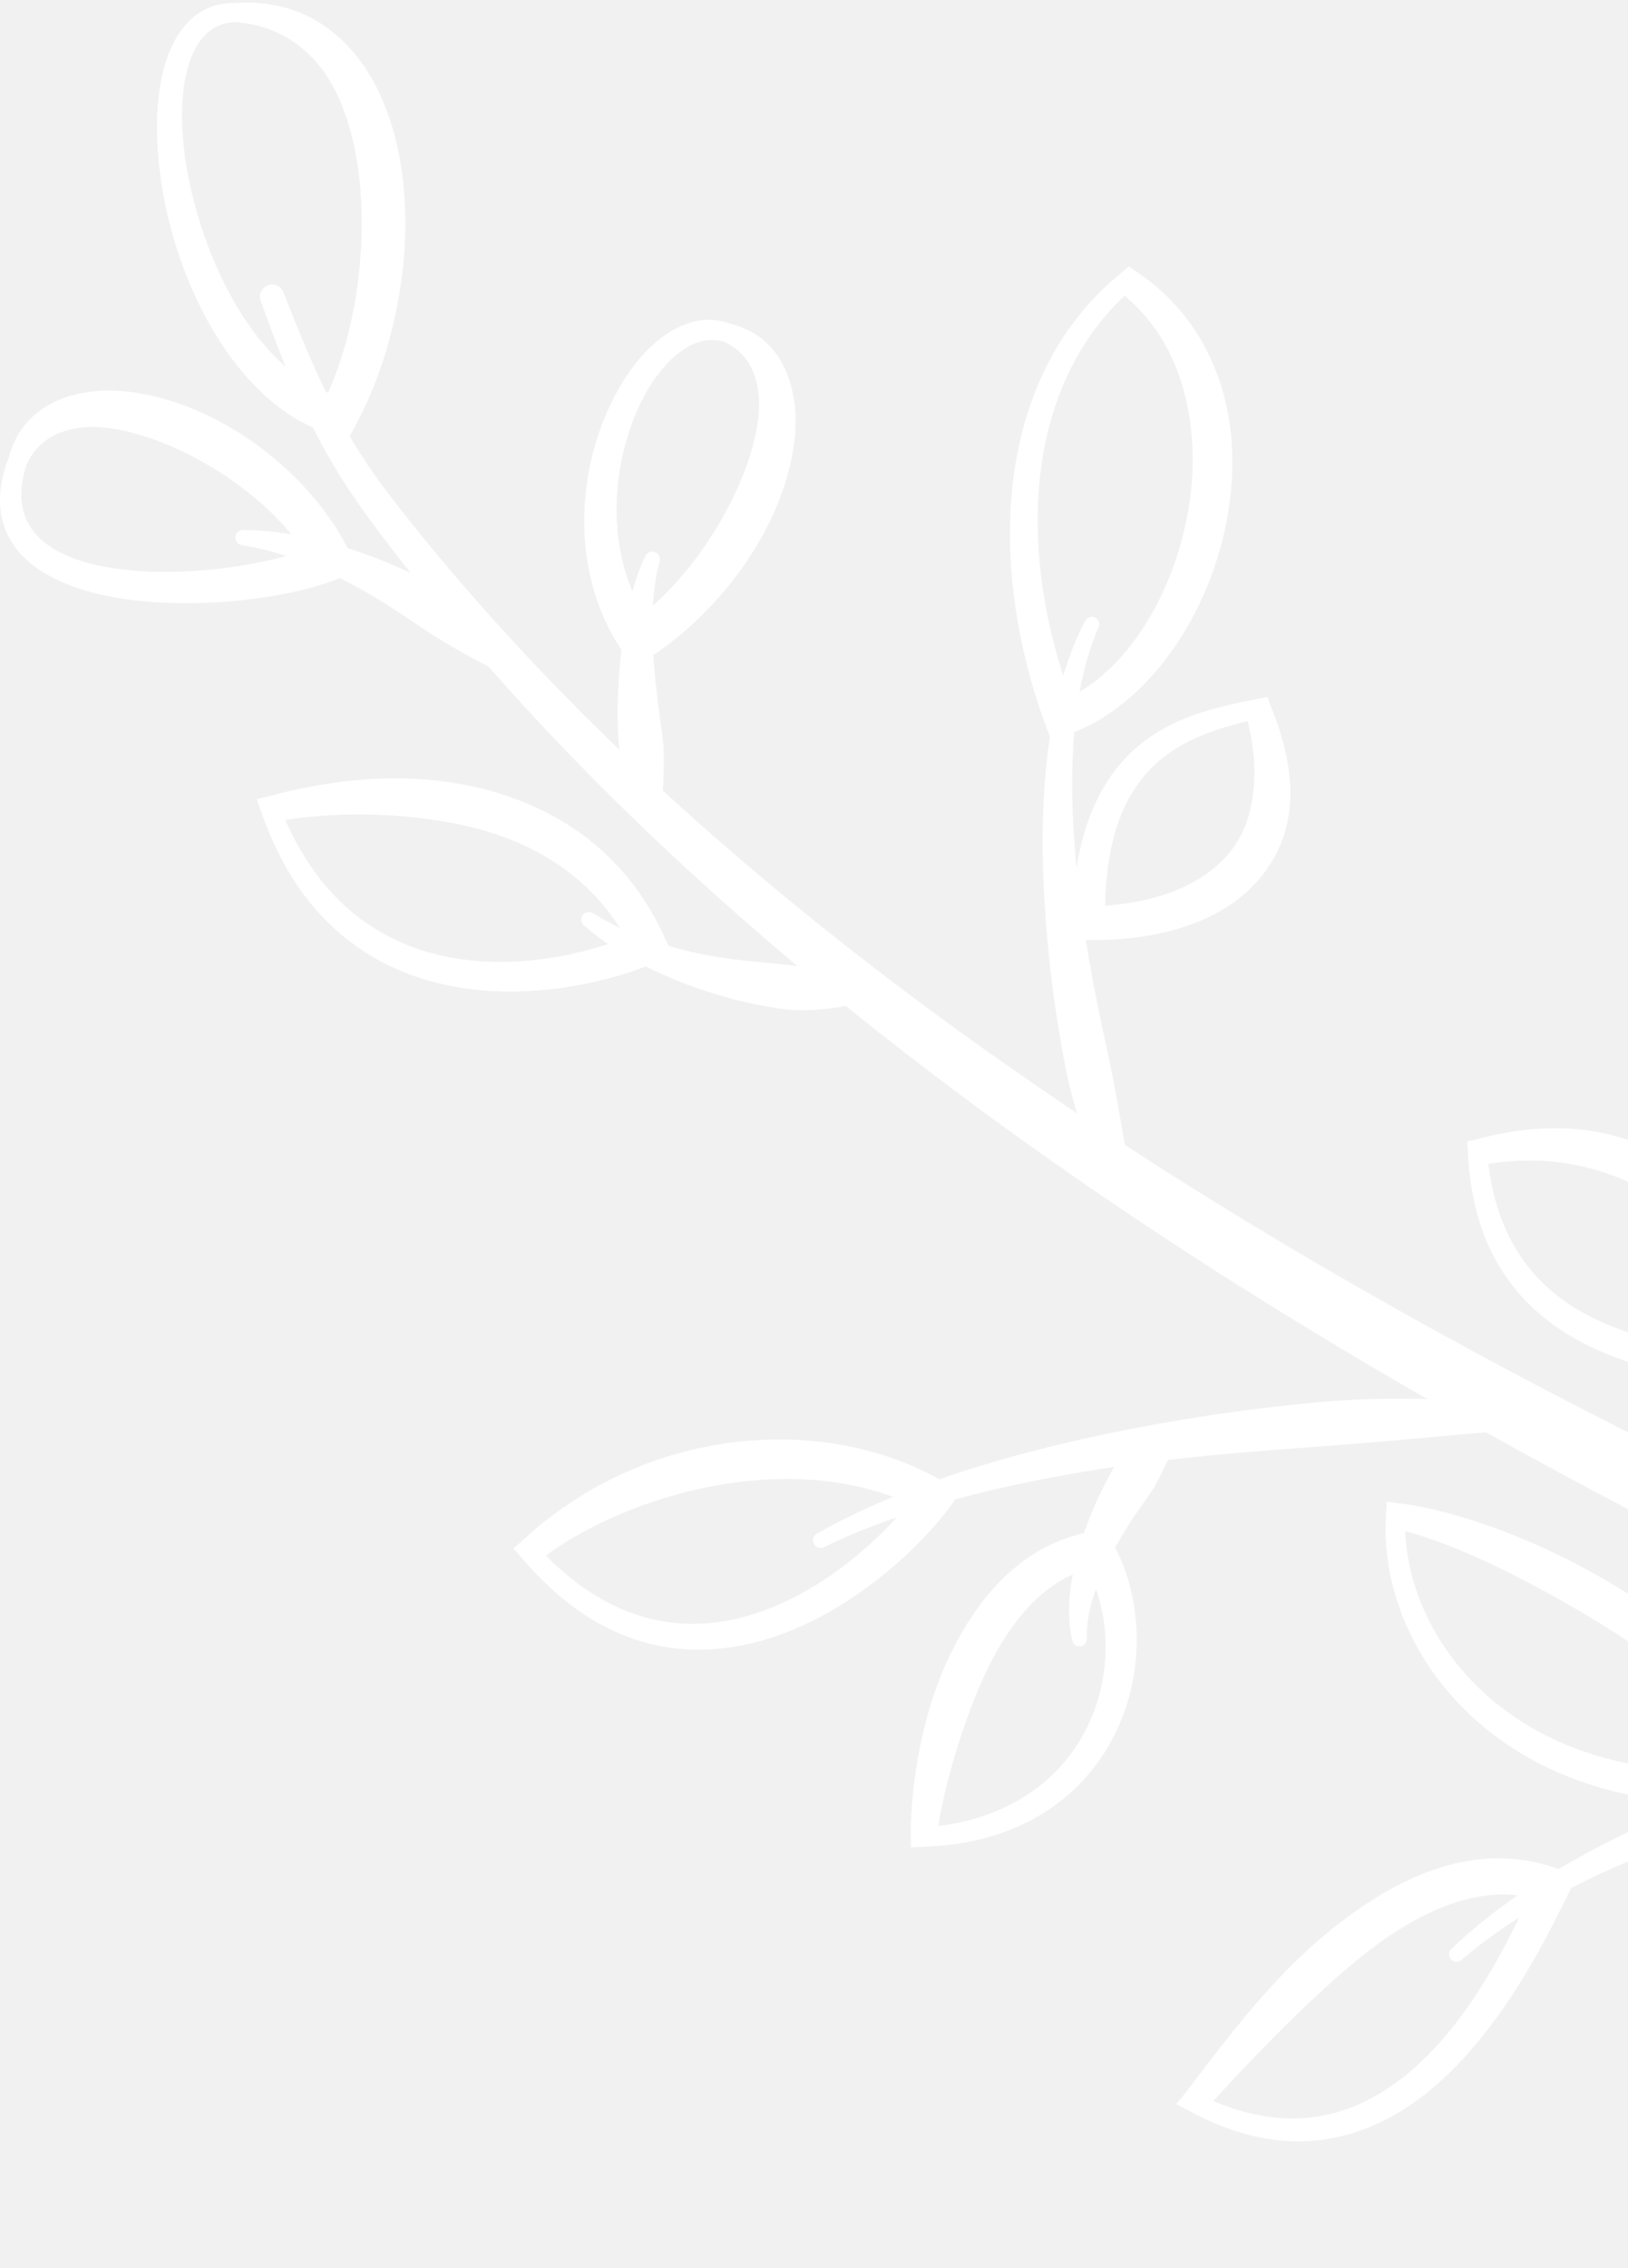 <svg width="324" height="451" viewBox="0 0 324 451" fill="none" opacity="0.07" xmlns="http://www.w3.org/2000/svg">
<rect x="0" y="0" width="324" height="451" fill="#333333" stroke="none"/>
<path fill-rule="evenodd" clip-rule="evenodd" d="M741.329 554.309C741.329 554.309 731.165 530.449 703.277 499.426C690.607 485.322 674.274 469.806 653.515 454.234C640.316 444.335 625.351 434.414 608.389 424.823C587.1 412.783 562.733 401.14 534.613 391.152C441.987 357.757 332.399 311.295 237.346 249.78C172.973 208.119 115.298 159.572 73.913 103.751C68.516 96.468 64.576 89.912 61.078 82.584C57.921 76.006 55.119 68.811 51.896 59.872C51.422 58.625 52.05 57.223 53.309 56.748C54.556 56.285 55.957 56.914 56.42 58.172C59.809 66.836 62.722 73.81 65.967 80.167C69.498 87.076 73.417 93.245 78.758 100.076C120.916 154.109 179.053 200.449 243.471 240.079C338.944 298.802 448.3 342.637 540.682 373.748C570.104 383.813 595.797 395.357 617.946 407.96C635.747 418.08 651.308 428.796 664.849 439.622C686.16 456.695 702.548 473.934 714.953 489.583C742.488 524.324 750.632 550.943 750.632 550.943C751.559 553.503 750.235 556.339 747.663 557.277C745.103 558.204 742.256 556.869 741.329 554.309Z" fill="white"/>
<path fill-rule="evenodd" clip-rule="evenodd" d="M97.518 132.687C97.518 132.687 95.278 131.606 91.647 129.553C89.981 128.604 88.038 127.5 85.942 126.143C81.174 123.064 75.568 118.98 69.057 115.681C62.601 112.414 55.559 109.577 48.254 108.419C47.415 108.352 46.797 107.613 46.863 106.774C46.929 105.936 47.669 105.318 48.508 105.384C58.429 105.494 68.384 108.32 77.069 111.884C80.523 113.308 83.756 114.819 86.659 116.409C88.877 117.623 90.953 118.803 92.696 120.062C94.506 121.375 95.974 122.699 97.188 123.869C99.936 126.496 101.282 128.262 101.282 128.262C102.507 129.299 102.651 131.131 101.613 132.356C100.576 133.581 98.743 133.725 97.518 132.687Z" fill="white"/>
<path fill-rule="evenodd" clip-rule="evenodd" d="M169.254 199.839C169.254 199.839 167.179 200.369 163.526 200.7C161.904 200.843 159.995 200.954 157.843 200.843C155.768 200.722 153.506 200.336 151.111 199.872C147.977 199.276 144.655 198.404 141.223 197.312C132.636 194.586 123.609 190.437 116.303 184.102C115.63 183.594 115.486 182.645 115.994 181.972C116.491 181.299 117.451 181.155 118.124 181.652C124.161 185.47 131.025 187.755 137.735 189.322C144.534 190.9 151.155 191.265 156.551 191.86C158.924 192.125 161.021 192.489 162.82 192.798C166.76 193.471 169.077 194.034 169.077 194.034C170.678 193.979 172.013 195.237 172.068 196.838C172.123 198.438 170.854 199.784 169.254 199.839Z" fill="white"/>
<path fill-rule="evenodd" clip-rule="evenodd" d="M126.134 158.975C126.134 158.975 125.351 157.297 124.446 154.262C124.037 152.905 123.596 151.316 123.32 149.473C123.055 147.696 122.989 145.721 122.934 143.613C122.868 140.832 122.967 137.852 123.177 134.784C123.728 126.331 125.185 117.424 128.385 110.681C128.683 109.898 129.556 109.5 130.35 109.787C131.134 110.085 131.531 110.968 131.244 111.752C130.118 115.835 129.809 120.547 129.842 125.425C129.876 130.844 130.516 136.329 131.134 141.284C131.432 143.723 131.829 145.997 132.005 148.061C132.116 149.495 132.116 150.797 132.105 151.978C132.072 155.697 131.851 157.916 131.851 157.916C132.138 159.494 131.101 161.005 129.522 161.303C127.944 161.59 126.421 160.542 126.134 158.975Z" fill="white"/>
<path fill-rule="evenodd" clip-rule="evenodd" d="M297.032 284.688C297.032 284.688 290.829 285.261 280.787 286.144C276.107 286.552 270.622 287.049 264.53 287.501C250.459 288.561 233.243 289.708 215.928 292.611C197.542 295.701 179.035 300.325 164.037 307.631C163.297 308.018 162.381 307.731 161.983 306.991C161.597 306.252 161.885 305.325 162.624 304.938C181.109 294.487 205.388 287.777 228.255 283.551C236.786 281.983 245.107 280.726 252.865 279.832C258.769 279.158 264.321 278.595 269.386 278.352C274.595 278.099 279.263 278.121 283.214 278.187C291.878 278.341 297.076 278.883 297.076 278.883C298.687 278.894 299.978 280.206 299.956 281.807C299.945 283.407 298.632 284.699 297.032 284.688Z" fill="white"/>
<path fill-rule="evenodd" clip-rule="evenodd" d="M213.388 326.116C211.744 319.031 213.543 310.688 216.357 303.128C217.549 299.939 218.917 296.948 220.341 294.277C221.025 292.997 221.676 291.772 222.426 290.712C223.21 289.62 224.027 288.693 224.81 287.898C227.282 285.36 229.026 284.146 229.026 284.146C230.031 282.91 231.84 282.722 233.077 283.727C234.313 284.731 234.5 286.541 233.496 287.777C233.496 287.777 232.922 289.355 231.664 291.938C231.09 293.096 230.461 294.465 229.578 295.91C228.276 298.029 226.51 300.259 224.898 302.786C222.746 306.185 220.573 309.827 218.994 313.668C217.328 317.718 216.169 321.79 216.313 325.73C216.412 326.536 215.85 327.275 215.044 327.385C214.238 327.496 213.499 326.922 213.388 326.116Z" fill="white"/>
<path fill-rule="evenodd" clip-rule="evenodd" d="M288.877 387.531C306.016 371.231 330.736 359.985 354.685 352.415C365.246 349.082 375.631 346.444 385.144 344.458C389.802 343.486 394.249 342.626 398.409 342.03C402.735 341.401 406.753 341.003 410.328 340.727C421.431 339.866 428.361 340.077 428.361 340.077C429.95 339.988 431.308 341.202 431.396 342.78C431.495 344.369 430.282 345.727 428.692 345.826C428.692 345.826 420.548 347.007 407.867 349.313C405.682 349.711 403.365 350.119 400.926 350.539C398.708 350.903 396.39 351.267 393.984 351.653C378.886 354.059 360.578 357.569 342.589 363.329C323.574 369.421 304.912 377.798 290.852 389.716C290.245 390.268 289.318 390.213 288.766 389.606C288.225 388.999 288.281 388.072 288.877 387.531Z" fill="white"/>
<path fill-rule="evenodd" clip-rule="evenodd" d="M218.618 124.775C213.354 136.837 212.681 152.707 213.895 168.643C214.965 182.792 217.724 196.929 220.262 208.528C220.66 210.36 221.046 212.114 221.377 213.814C221.752 215.668 222.073 217.445 222.371 219.122C224.059 228.856 225.218 235.102 225.218 235.102C225.681 236.614 224.831 238.226 223.308 238.689C221.796 239.153 220.185 238.303 219.721 236.78C219.721 236.78 217.139 230.754 214.236 221.042C213.74 219.365 213.255 217.577 212.802 215.69C212.394 213.957 212.018 212.147 211.676 210.271C209.436 198.253 207.648 183.52 207.516 168.919C207.372 152.188 209.524 135.668 215.958 123.495C216.311 122.767 217.194 122.457 217.934 122.811C218.662 123.164 218.971 124.046 218.618 124.775Z" fill="white"/>
<path fill-rule="evenodd" clip-rule="evenodd" d="M46.856 0.597C56.722 -0.076 64.348 3.642 69.944 9.933C73.519 13.939 76.146 19.104 77.945 24.898C79.688 30.526 80.572 36.795 80.66 43.251C80.847 57.598 77.084 72.872 70.771 84.559L69.358 87.252L66.401 86.501C50.928 82.253 39.385 64.76 34.275 46.374C30.512 32.811 30.158 18.95 33.723 10.297C36.239 4.183 40.576 0.464 46.856 0.597ZM65.308 78.092C53.323 73.501 44.583 59.254 39.925 44.686C36.019 32.48 34.97 19.91 37.873 11.909C39.495 7.461 42.353 4.503 46.856 4.404C53.499 4.879 58.488 7.615 62.317 11.655C66.081 15.627 68.487 21.014 70.032 27.128C71.301 32.16 71.908 37.667 71.985 43.362C72.118 55.225 69.866 67.839 65.308 78.092Z" fill="white"/>
<path fill-rule="evenodd" clip-rule="evenodd" d="M1.715 91.07C3.789 83.179 9.826 79.096 17.595 77.948C21.778 77.33 26.501 77.749 31.379 78.974C36.003 80.133 40.771 82.097 45.329 84.713C55.46 90.529 64.532 99.545 69.52 109.676L71.385 113.341L67.622 114.973C56.332 119.576 33.509 122.048 17.761 117.656C9.627 115.393 3.359 111.332 1.03 105.185C-0.427 101.366 -0.46 96.698 1.715 91.07ZM60.415 109.511C49.478 113.219 31.909 115.239 19.107 112.347C8.623 109.963 1.45 104.125 5.301 92.35C7.354 87.88 11.062 85.795 15.51 85.121C19.571 84.503 24.228 85.287 29.128 86.876C33.046 88.134 37.063 89.966 41.003 92.239C48.496 96.554 55.647 102.481 60.415 109.511Z" fill="white"/>
<path fill-rule="evenodd" clip-rule="evenodd" d="M51.069 158.919L53.265 158.411C61.277 156.215 70.525 154.637 79.95 154.78C86.042 154.879 92.178 155.729 98.049 157.396C112.462 161.512 125.264 170.617 132.437 186.785L133.894 189.964L130.683 191.354C119.393 196.044 100.809 199.929 83.99 194.609C70.879 190.46 58.728 180.836 52.051 161.589L51.069 158.919ZM56.775 163.057C65.317 161.733 75.017 161.568 84.585 162.804C91.085 163.643 97.553 165.099 103.534 167.759C111.922 171.489 119.382 177.394 124.558 186.487C114.316 190.438 99.396 193.319 85.523 189.445C74.145 186.256 63.54 178.475 56.775 163.057Z" fill="white"/>
<path fill-rule="evenodd" clip-rule="evenodd" d="M102.172 307.918L103.64 306.66C110.052 300.645 117.744 295.58 126.23 292.037C131.782 289.709 137.675 288.065 143.645 287.138C158.886 284.765 174.668 287.071 187.867 294.675L191.221 296.551L189.015 299.685C183.099 307.797 167.229 323.093 148.325 327.066C134.232 330.023 118.417 326.933 103.894 309.872L102.172 307.918ZM108.628 309.342C114.632 304.949 121.584 301.55 128.901 298.99C134.066 297.18 139.419 295.834 144.848 295.006C157.12 293.141 169.778 294.002 180.903 298.957C174.513 306.804 161.976 318.138 147.122 321.769C135.114 324.704 121.64 322.486 108.628 309.342Z" fill="white"/>
<path fill-rule="evenodd" clip-rule="evenodd" d="M181.294 367.379V365.338C181.14 362.336 181.526 351.035 185.212 338.984C186.912 333.4 189.439 327.716 192.662 322.606C198.378 313.535 206.512 306.383 217.448 304.551L219.766 304.121L221.024 306.13C227.911 317.618 228.308 334.713 220.152 347.956C213.696 358.44 201.976 366.618 183.976 367.236L181.294 367.379ZM216.389 311.978C221.355 321.403 221.444 334.569 215.451 345.186C210.408 354.158 201.06 361.287 186.713 363.141C187.375 358.848 189.285 350.417 192.551 341.444C194.35 336.511 196.48 331.369 199.316 326.745C203.421 320.035 208.84 314.274 216.389 311.978Z" fill="white"/>
<path fill-rule="evenodd" clip-rule="evenodd" d="M234.077 418.42L235.688 416.489C241.626 408.73 248.402 399.57 256.26 391.602C261.557 386.228 267.373 381.449 273.343 377.685C285.075 370.291 297.678 367.047 310.248 371.715L313.845 372.995L312.201 376.449C307.169 386.525 295.161 411.776 275.506 421.642C264.856 426.984 251.988 428.032 236.792 419.832L234.077 418.42ZM241.471 417.801C247.475 411.213 254.416 403.952 261.678 397.175C266.799 392.397 272.053 387.828 277.549 384.274C286.068 378.756 295.04 375.445 304.266 377.222C299.146 388.346 289.236 408.388 273.156 417.128C264.471 421.852 253.975 423.143 241.471 417.801Z" fill="white"/>
<path fill-rule="evenodd" clip-rule="evenodd" d="M275.985 298.59L278.125 298.91C285.442 299.716 295.805 302.707 306.665 307.596C312.47 310.212 318.396 313.39 324.08 316.977C339.894 326.986 353.69 340.163 358.468 353.153L360.013 357.214L355.698 357.81C332.909 360.679 314.931 356.276 301.864 348.143C283.522 336.709 274.771 317.937 275.841 301.372L275.985 298.59ZM279.66 304.517C287.407 306.449 297.759 311.117 308.42 316.999C314.898 320.563 321.531 324.536 327.623 328.939C337.147 335.815 345.49 343.519 350.037 351.564C331.209 353.628 316.045 350.118 304.678 343.485C288.742 334.193 280.256 318.853 279.66 304.517Z" fill="white"/>
<path fill-rule="evenodd" clip-rule="evenodd" d="M145.403 64.396C152.93 66.283 156.914 72.077 158.051 79.714C158.647 83.687 158.272 88.212 157.135 92.947C156.075 97.339 154.266 101.919 151.816 106.378C146.673 115.758 138.704 124.598 129.335 130.723L126.233 132.809L124.048 129.785C115.782 117.745 114.756 102.912 117.946 90.309C120.186 81.513 124.401 73.855 129.39 69.087C134.356 64.342 140.05 62.355 145.403 64.396ZM128.099 122.005C122.492 112.602 121.72 101.389 123.685 91.611C125.572 82.219 129.897 74.064 135.228 70.069C138.042 67.961 141.099 67.012 144.156 67.983C148.35 69.903 150.27 73.435 150.888 77.728C151.44 81.579 150.701 86.005 149.211 90.75C148.03 94.481 146.33 98.354 144.211 102.206C140.249 109.413 134.786 116.542 128.099 122.005Z" fill="white"/>
<path fill-rule="evenodd" clip-rule="evenodd" d="M224.674 52.983L225.734 53.734C235.843 60.312 241.803 70.1 244.142 80.993C245.676 88.133 245.555 95.76 244.208 103.143C240.611 122.853 227.931 140.864 212.292 146.139L209.247 147.209L208.087 144.196C202.525 129.099 199.81 112.346 201.499 96.719C203.287 80.287 209.875 65.101 223.008 54.385L224.674 52.983ZM223.803 58.8C231.285 65.024 235.126 73.445 236.626 82.417C237.686 88.708 237.576 95.296 236.439 101.741C233.658 117.545 224.962 132.554 213.054 138.579C208.187 125.347 205.682 110.879 206.752 97.205C207.889 82.637 213.054 68.986 223.803 58.8Z" fill="white"/>
<path fill-rule="evenodd" clip-rule="evenodd" d="M252.232 138.568L252.762 140.08C256.172 148.236 257.32 155.288 256.58 161.269C255.885 166.864 253.534 171.533 250.212 175.263C242.939 183.452 230.347 187.16 216.618 186.906H213.297V183.584C213.617 168.984 217.071 159.47 221.982 153.113C229.707 143.093 241.052 140.797 249.914 139.076L252.232 138.568ZM248.314 143.391C249.925 149.913 249.947 155.409 249.031 160.066C248.248 164.039 246.648 167.339 244.286 170.043C238.9 176.223 229.983 179.391 219.93 180.108C220.128 169.083 222.534 161.523 226.231 156.237C232.058 147.894 240.887 145.234 248.314 143.391Z" fill="white"/>
<path fill-rule="evenodd" clip-rule="evenodd" d="M291.996 227L293.464 226.669C303.451 223.899 312.656 223.612 320.988 225.775C327.091 227.365 332.708 230.3 337.774 234.361C348.004 242.561 355.972 255.617 361.656 272.656L363.41 277.689L358.102 277.148C341.272 275.161 320.624 273.009 307.027 261.797C298.728 254.954 292.89 244.824 292.151 229.307L291.996 227ZM296.19 231.437C304.555 230.146 312.071 230.83 318.891 233.026C323.934 234.648 328.559 237.153 332.819 240.553C341.096 247.163 347.993 257.04 353.323 269.941C338.579 268.694 321.849 266.83 310.173 257.846C302.944 252.306 297.746 244.007 296.19 231.437Z" fill="white"/>
</svg>
